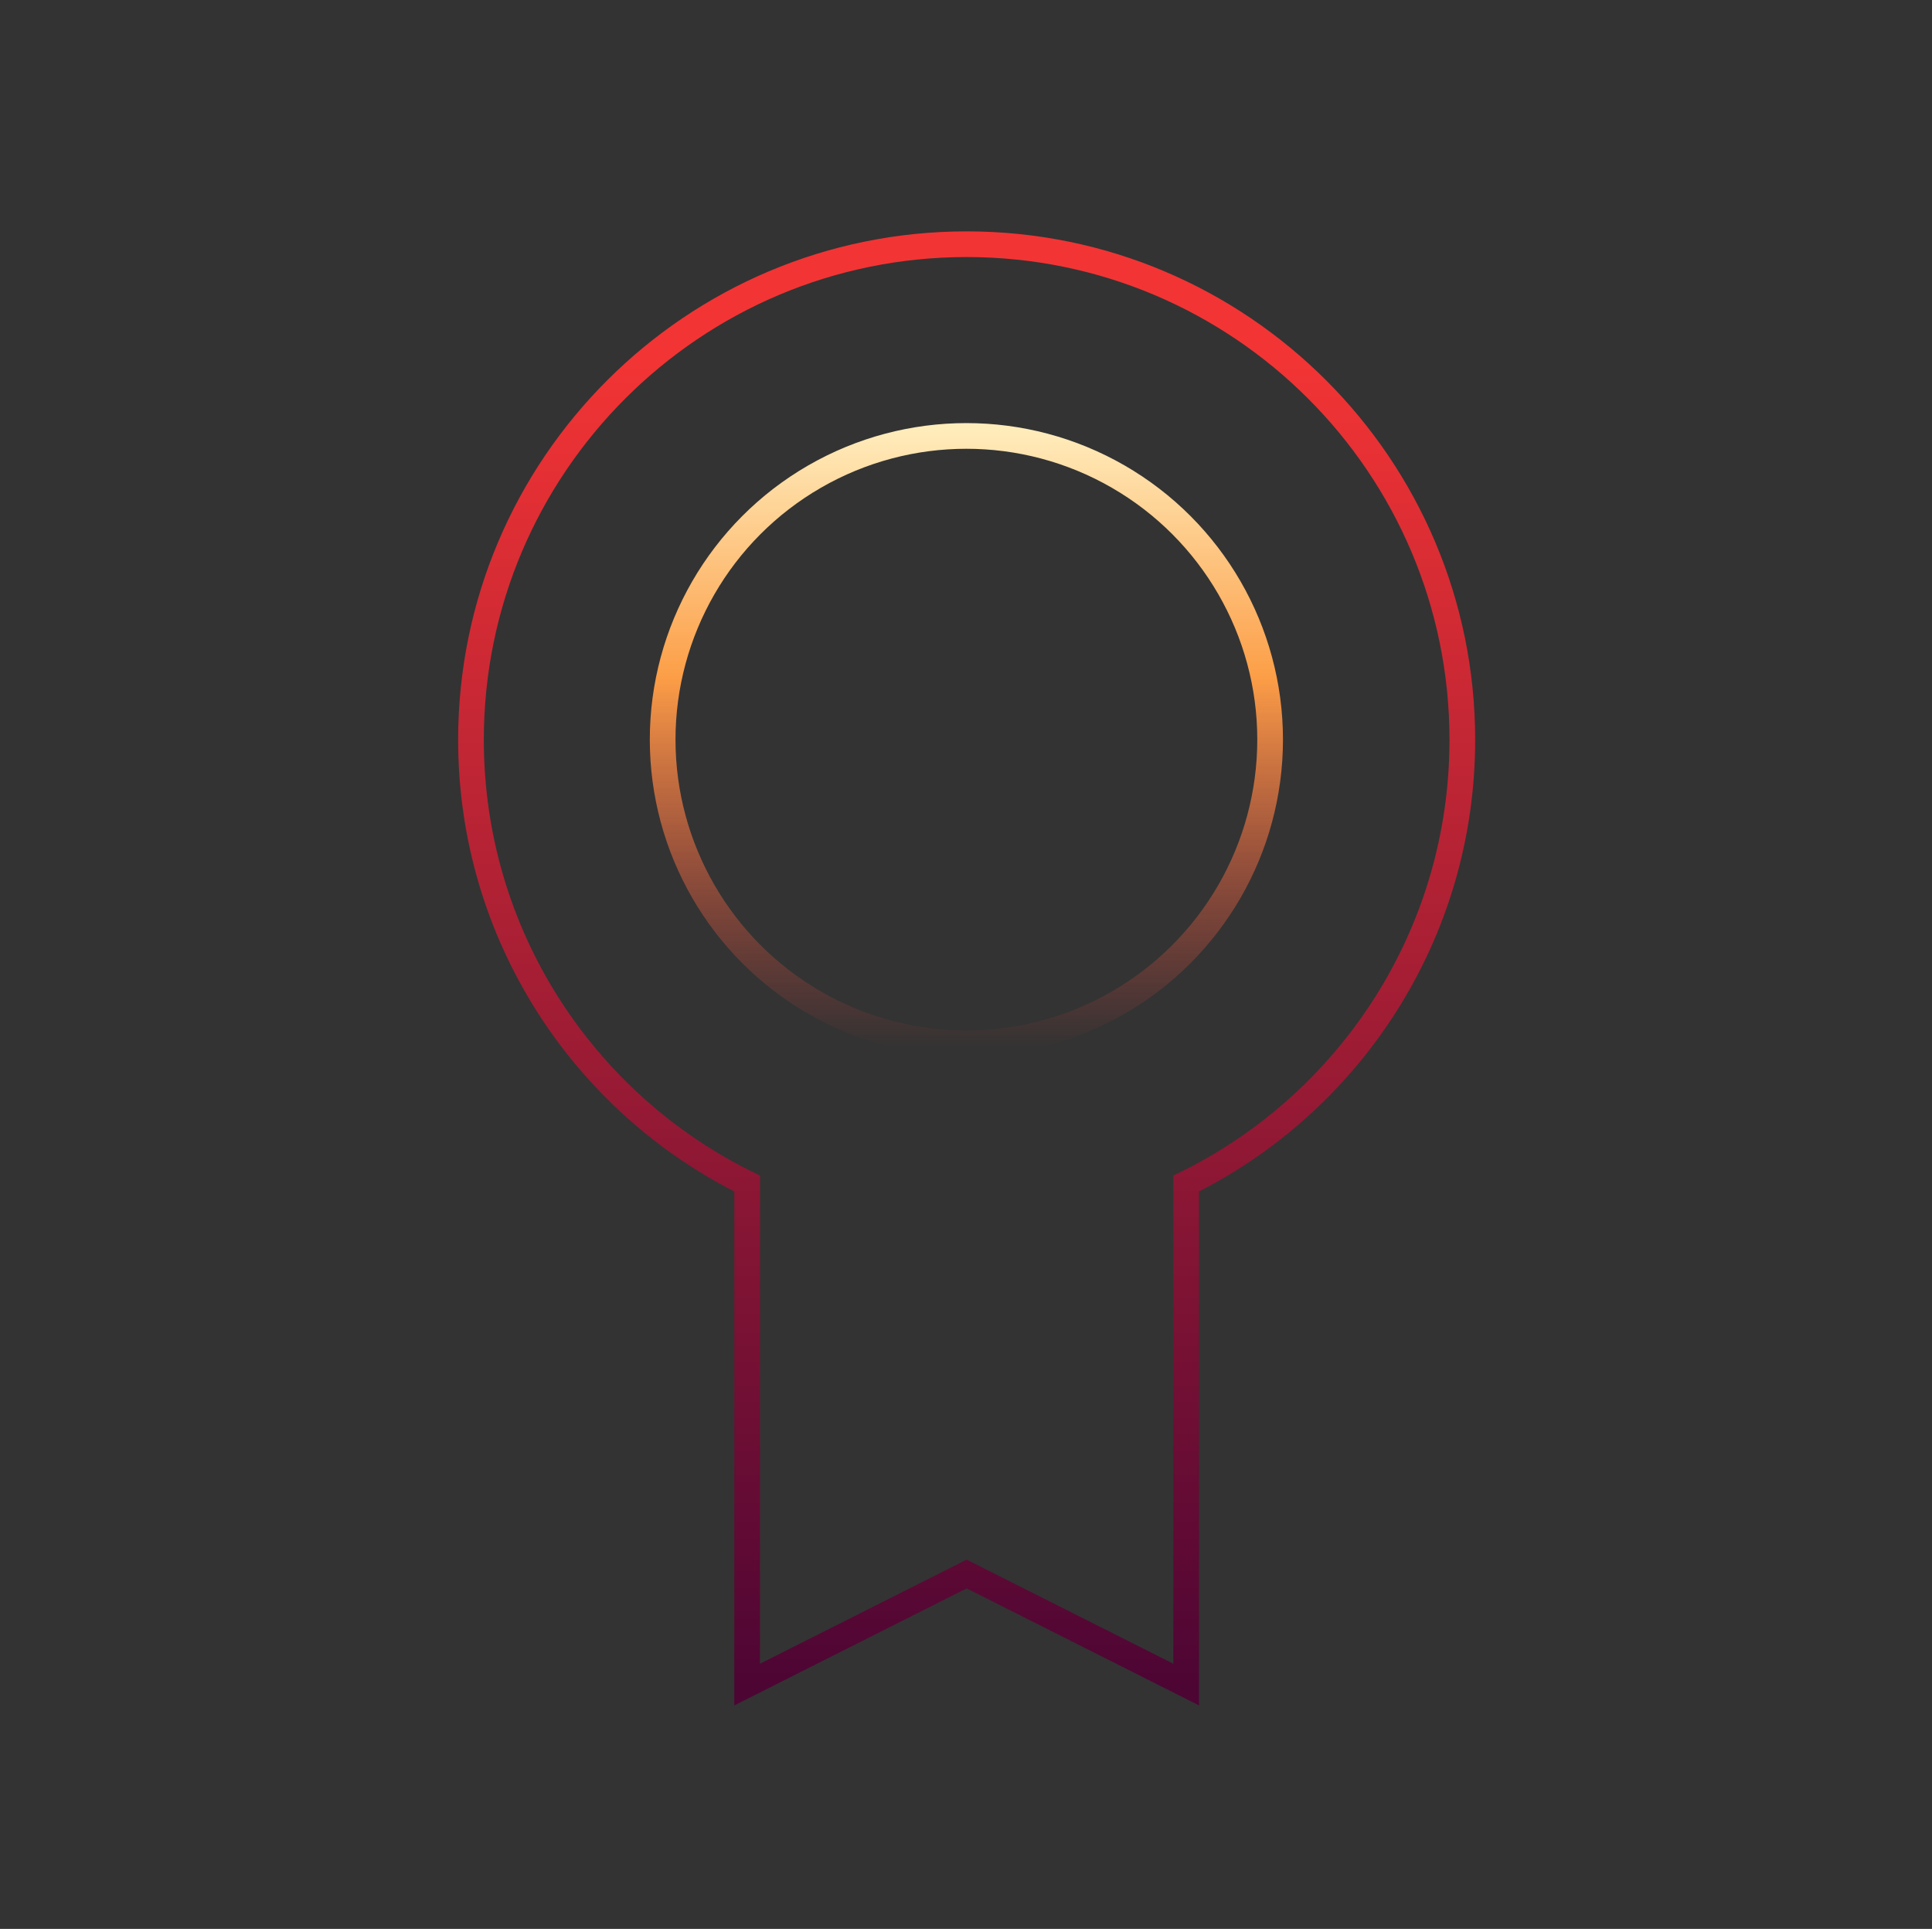 <?xml version="1.0" encoding="UTF-8" standalone="no"?><!DOCTYPE svg PUBLIC "-//W3C//DTD SVG 1.1//EN" "http://www.w3.org/Graphics/SVG/1.1/DTD/svg11.dtd"><svg width="601px" height="600px" version="1.1" xmlns="http://www.w3.org/2000/svg" xmlns:xlink="http://www.w3.org/1999/xlink" xml:space="preserve" xmlns:serif="http://www.serif.com/" style="fill-rule:evenodd;clip-rule:evenodd;"><rect width="100%" height="100%" fill="#333333" stroke="none"/><g transform="matrix(1,0,0,1,-3636,0)"><g id="award" transform="matrix(0.75,0,0,1,3636.65,0)"><rect x="0" y="0" width="800" height="600" style="fill:none;"/><g transform="matrix(3.078,0,0,2.308,-14.413,-37.997)"><g><g transform="matrix(1.12,0,0,1.12,-20.88,-20.865)"><path d="M112.465,175.754C92.77,166.061 79.238,145.774 79.238,122.352C79.238,89.437 105.961,62.715 138.875,62.715C171.79,62.715 198.512,89.437 198.512,122.352C198.512,145.774 184.981,166.061 165.285,175.754L165.285,236.042L138.875,222.739L112.465,236.042L112.465,175.754Z" style="fill:none;stroke:url(#_Linear1);stroke-width:3.09px;"/></g><g transform="matrix(0.751,0,0,0.751,13.338,51.184)"><circle cx="161.5" cy="86.5" r="54.5" style="fill:none;stroke:url(#_Linear2);stroke-width:4.61px;"/></g></g></g></g></g><defs><linearGradient id="_Linear1" x1="0" y1="0" x2="1" y2="0" gradientUnits="userSpaceOnUse" gradientTransform="matrix(9.78445e-15,-159.792,159.792,9.78445e-15,149.806,236.042)"><stop offset="0" style="stop-color:rgb(77,5,52);stop-opacity:1"/><stop offset="1" style="stop-color:rgb(243,52,52);stop-opacity:1"/></linearGradient><linearGradient id="_Linear2" x1="0" y1="0" x2="1" y2="0" gradientUnits="userSpaceOnUse" gradientTransform="matrix(6.79679e-15,111,-111,6.79679e-15,161.5,31)"><stop offset="0" style="stop-color:rgb(255,236,187);stop-opacity:1"/><stop offset="0.4" style="stop-color:rgb(252,158,71);stop-opacity:1"/><stop offset="1" style="stop-color:rgb(244,63,63);stop-opacity:0"/></linearGradient></defs></svg>